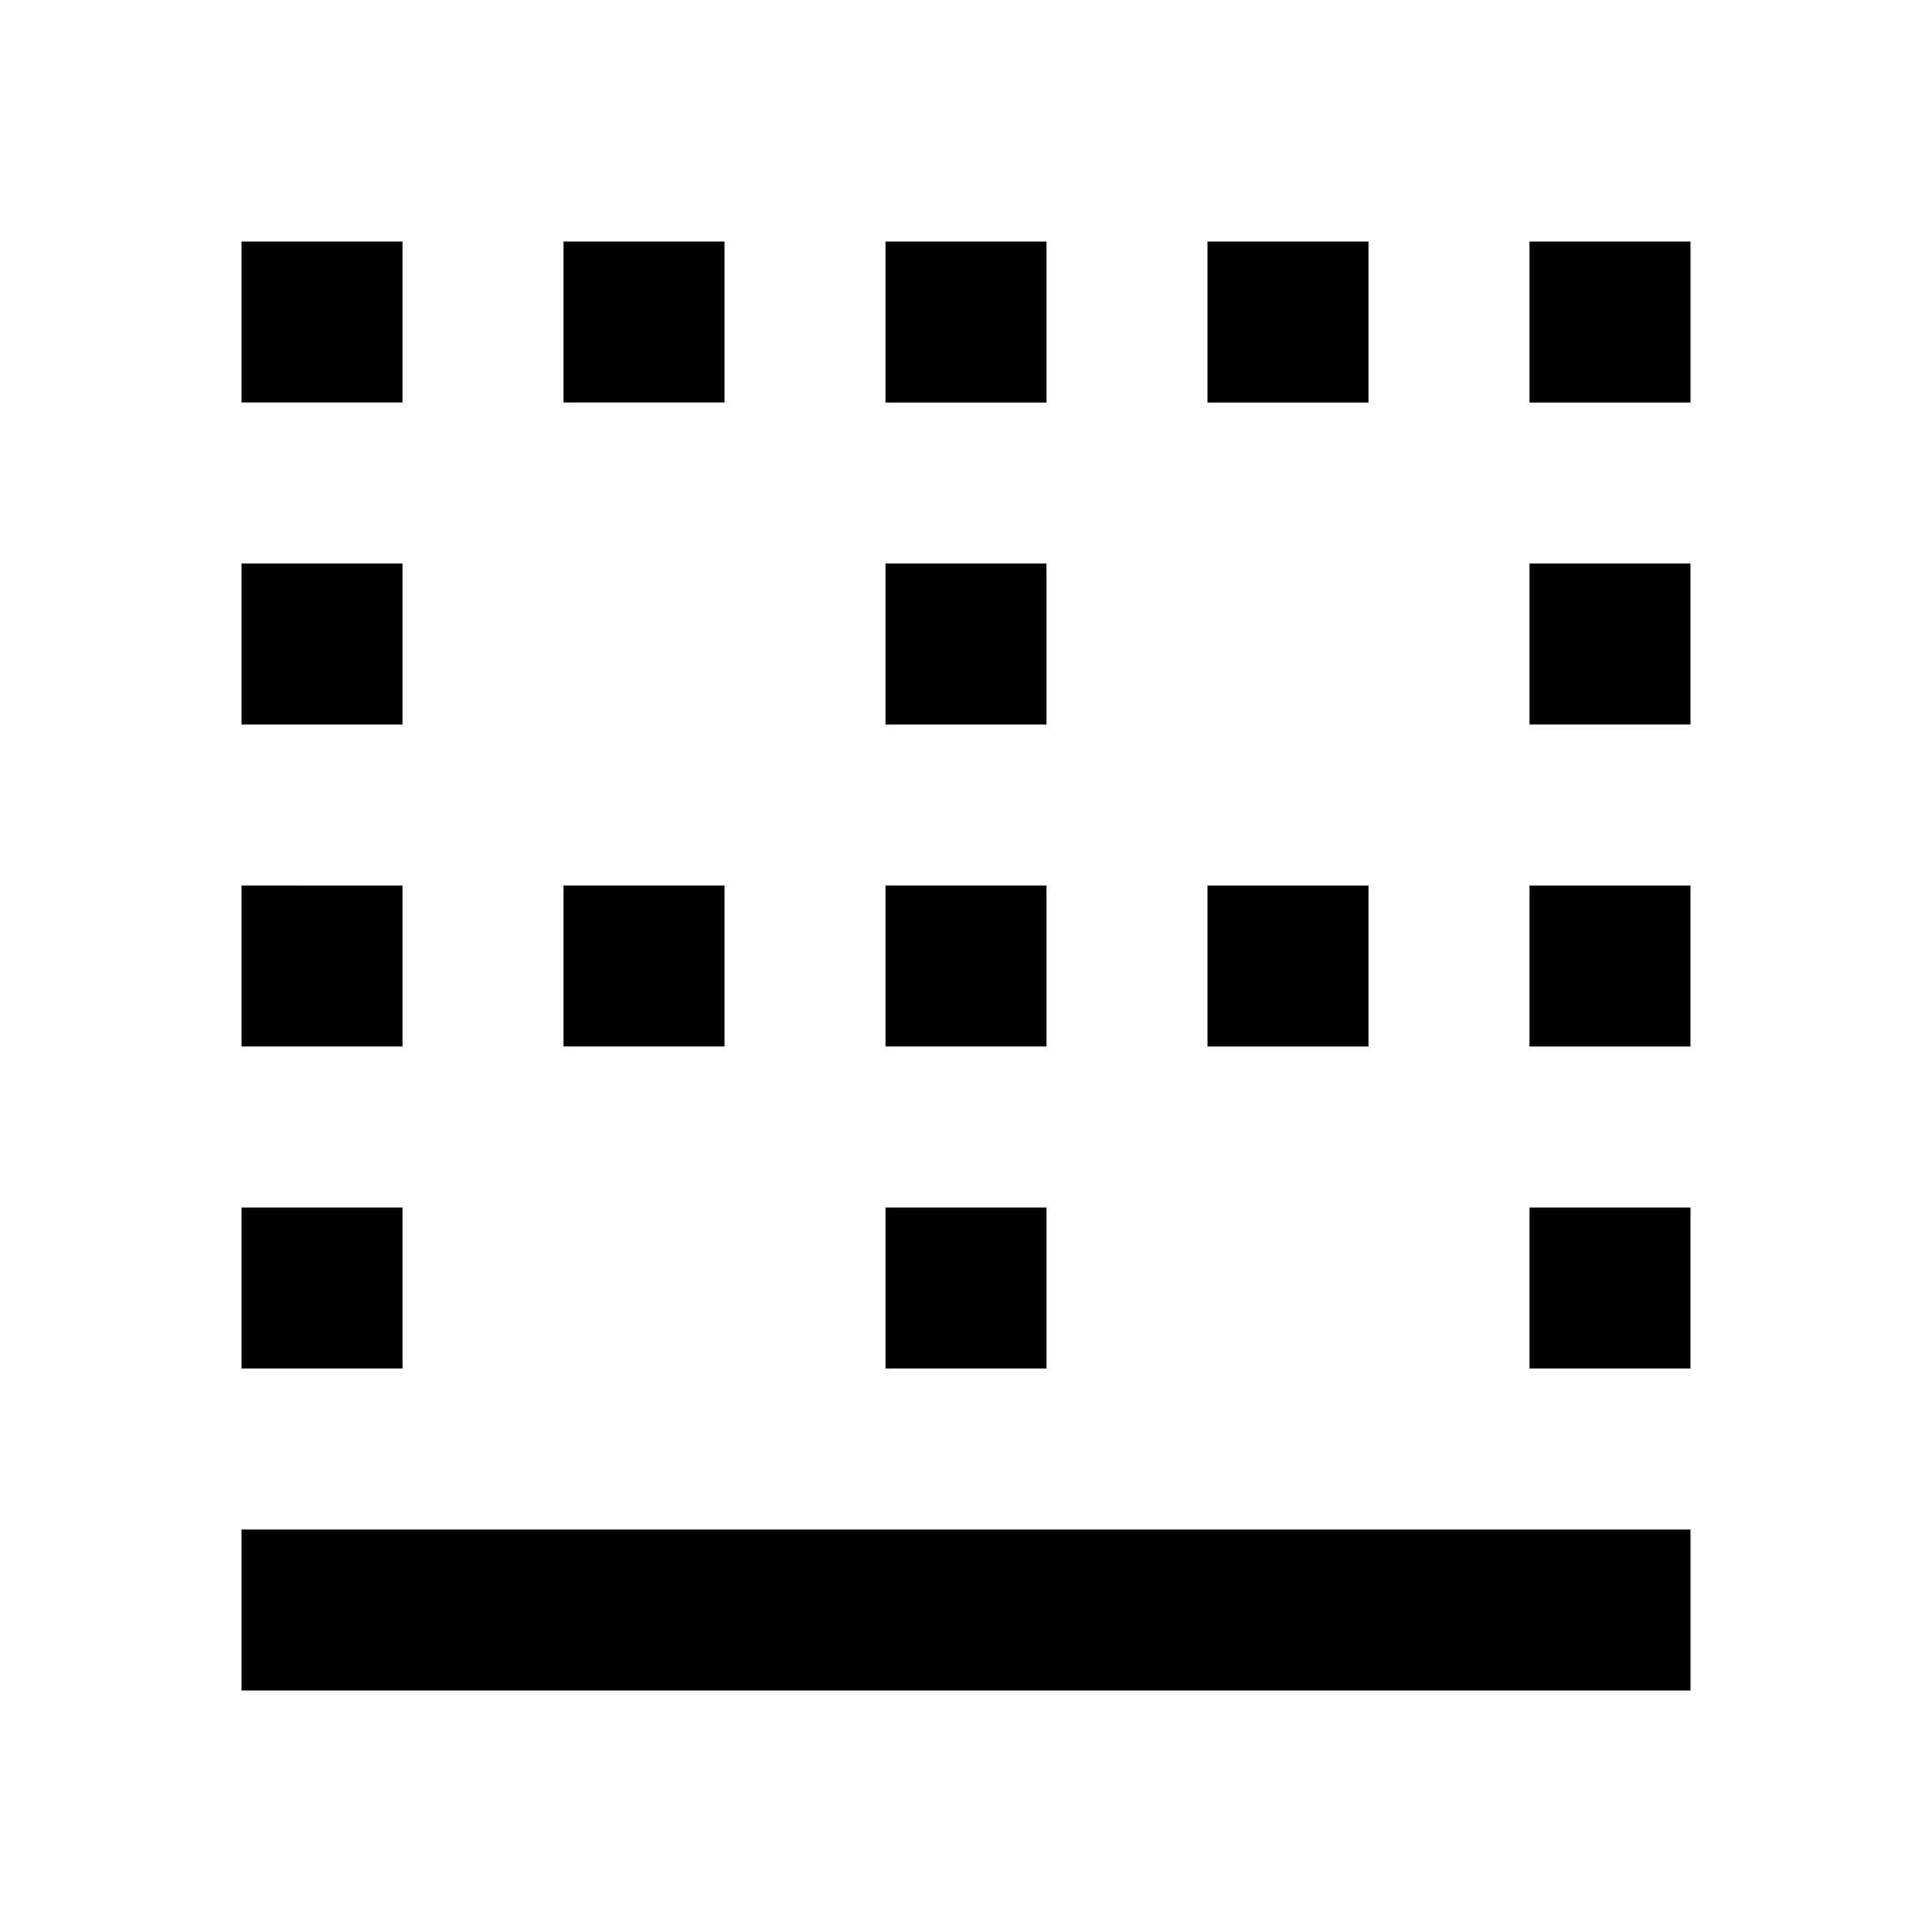<svg xmlns="http://www.w3.org/2000/svg" viewBox="0 0 24 24"><path d="M5 15H3v2h2m-2 4h18v-2H3m2-8H3v2h2m14-4h2V7h-2m0-2h2V3h-2M5 7H3v2h2m14 8h2v-2h-2m0-2h2v-2h-2m-2-8h-2v2h2m-4-2h-2v2h2m4 6h-2v2h2m-4-6h-2v2h2M5 3H3v2h2m8 6h-2v2h2M9 3H7v2h2m4 10h-2v2h2m-4-6H7v2h2v-2Z"/></svg>
